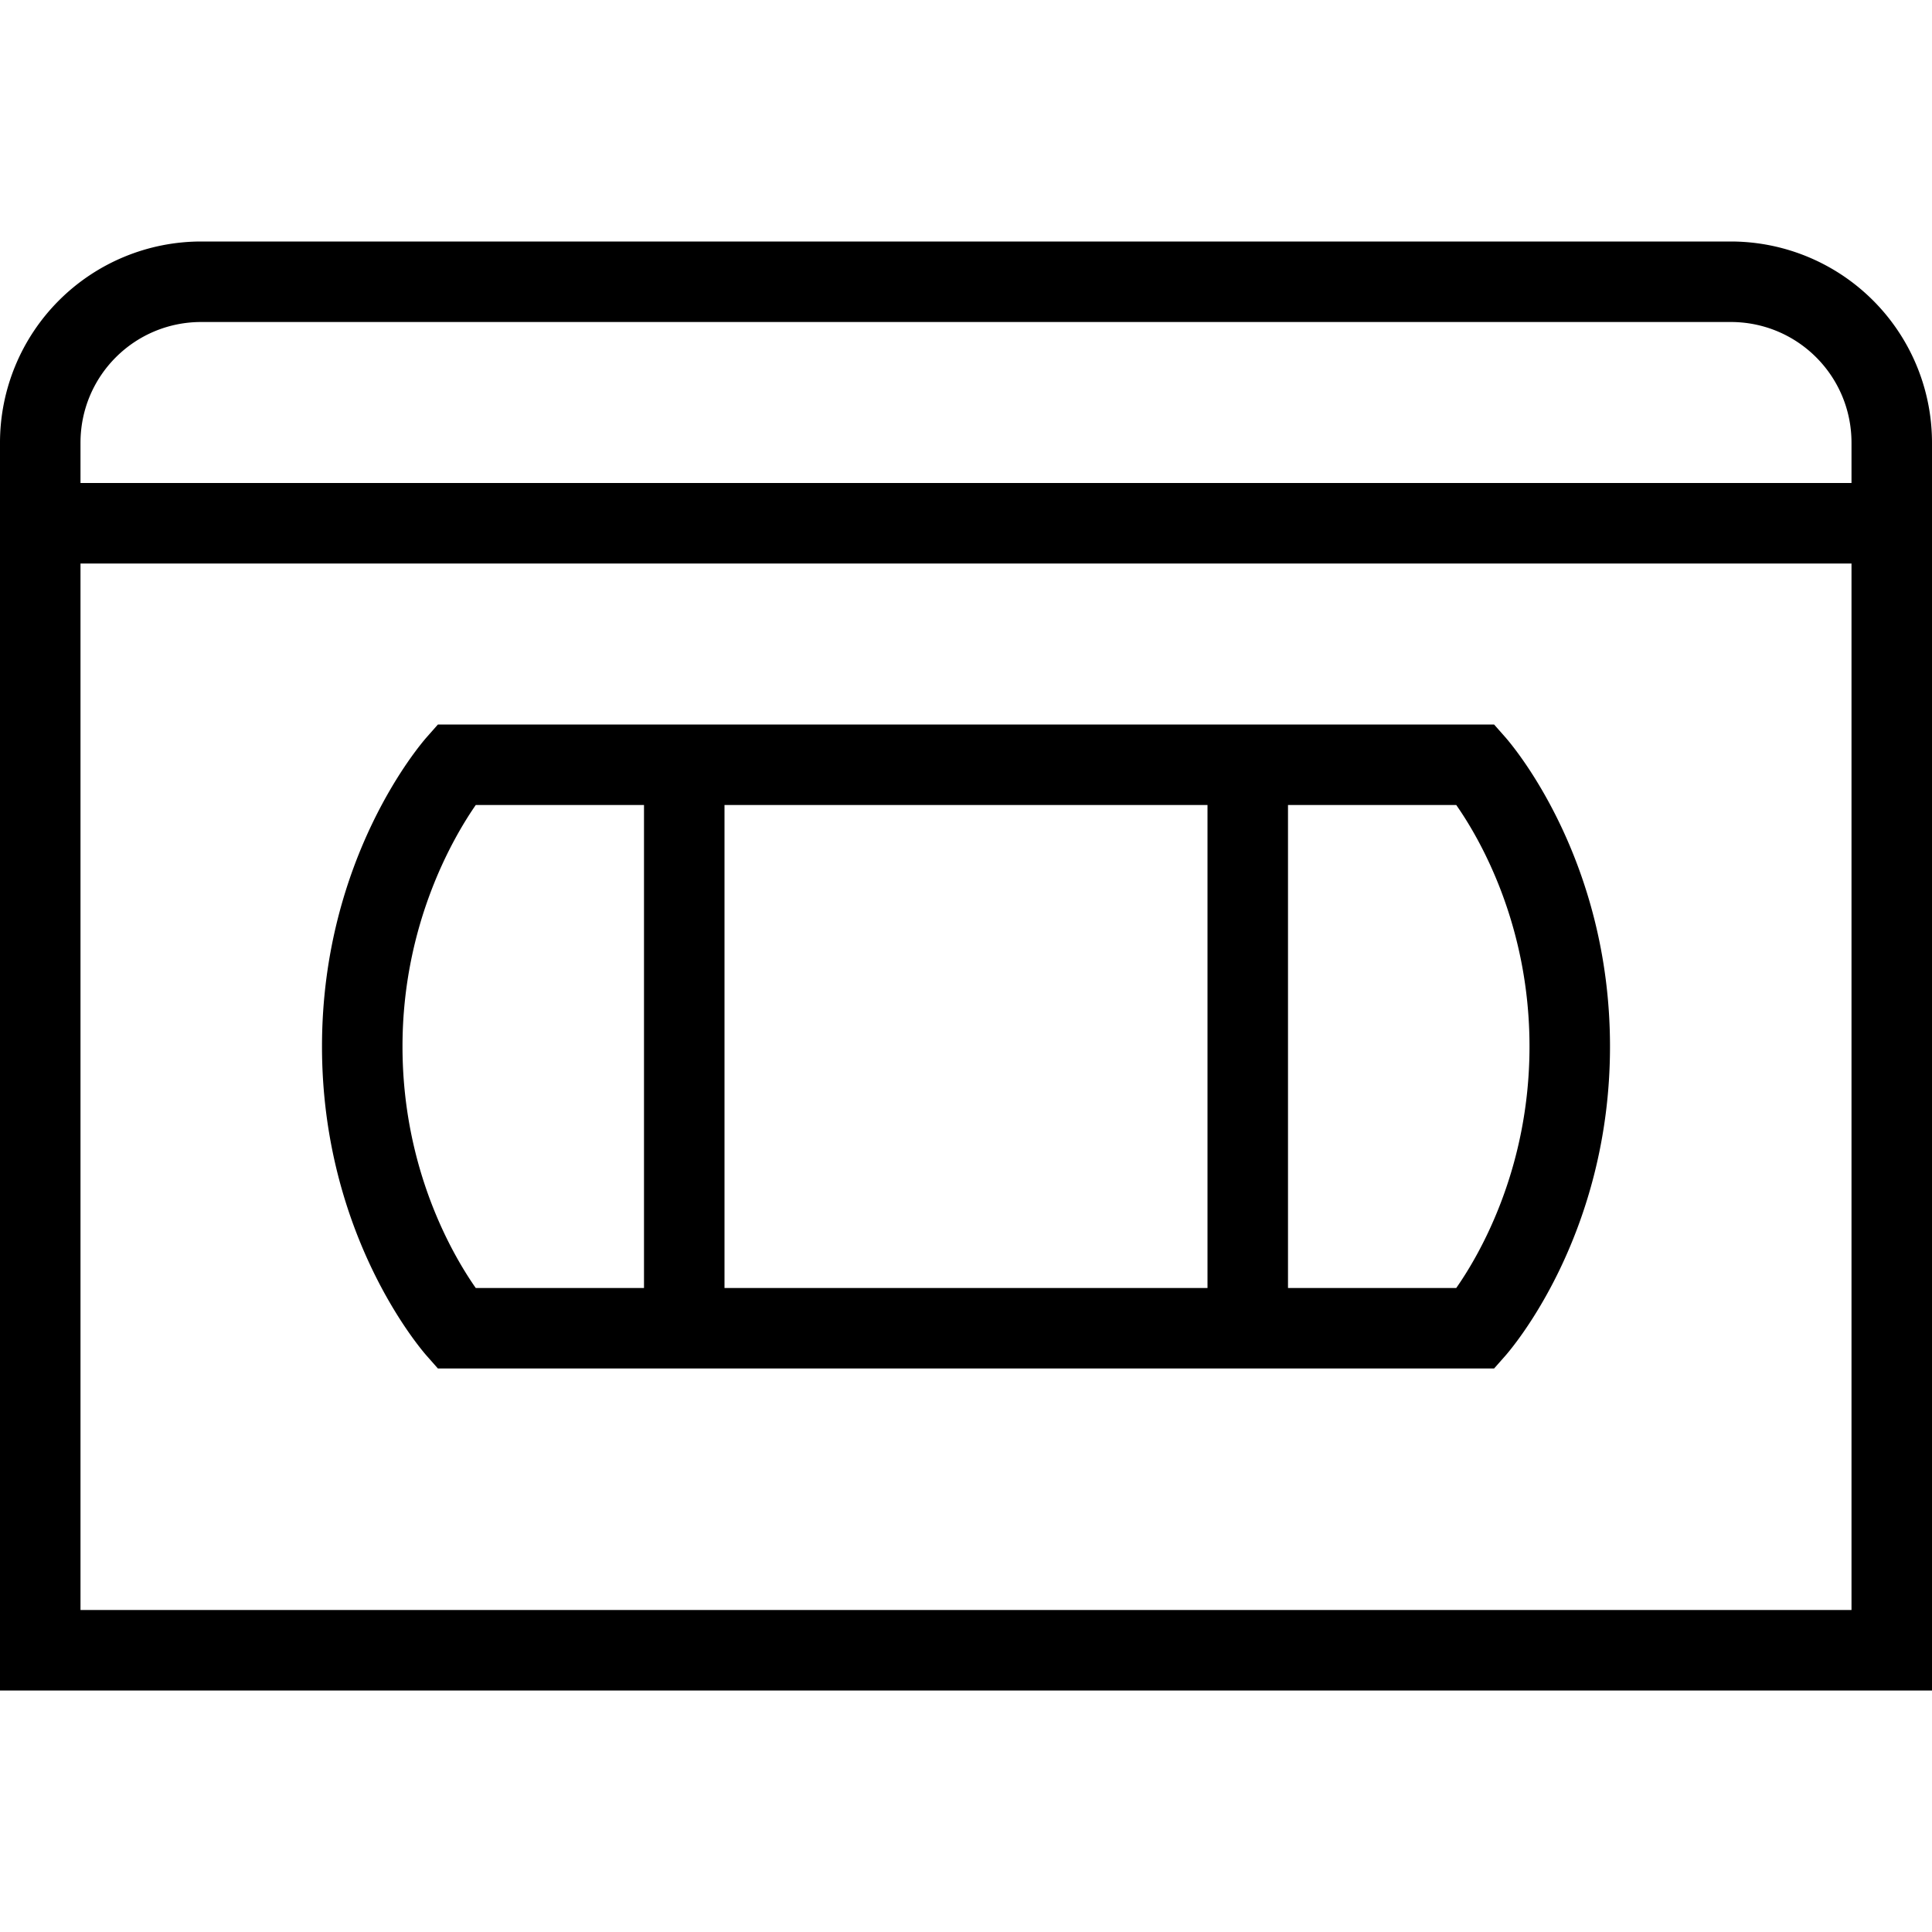 <svg xmlns="http://www.w3.org/2000/svg" width="512" height="512" data-name="Layer 1" viewBox="0 0 24 24"><path d="M21.5 3h-19A2.5 2.5 0 0 0 0 5.5V21h24V5.5A2.5 2.5 0 0 0 21.5 3Zm-19 1h19c.83 0 1.5.67 1.5 1.5V6H1v-.5C1 4.67 1.67 4 2.5 4ZM1 20V7h22v13H1ZM18.56 9H5.44l-.15.17C5.24 9.23 4 10.65 4 13s1.24 3.77 1.29 3.83l.15.17h13.12l.15-.17C18.76 16.77 20 15.35 20 13s-1.24-3.77-1.29-3.83L18.56 9ZM15 10v6H9v-6h6ZM5 13c0-1.53.64-2.61.91-3H8v6H5.91c-.28-.4-.91-1.47-.91-3Zm13.09 3H16v-6h2.09c.28.4.91 1.47.91 3s-.63 2.6-.91 3Z"/></svg>